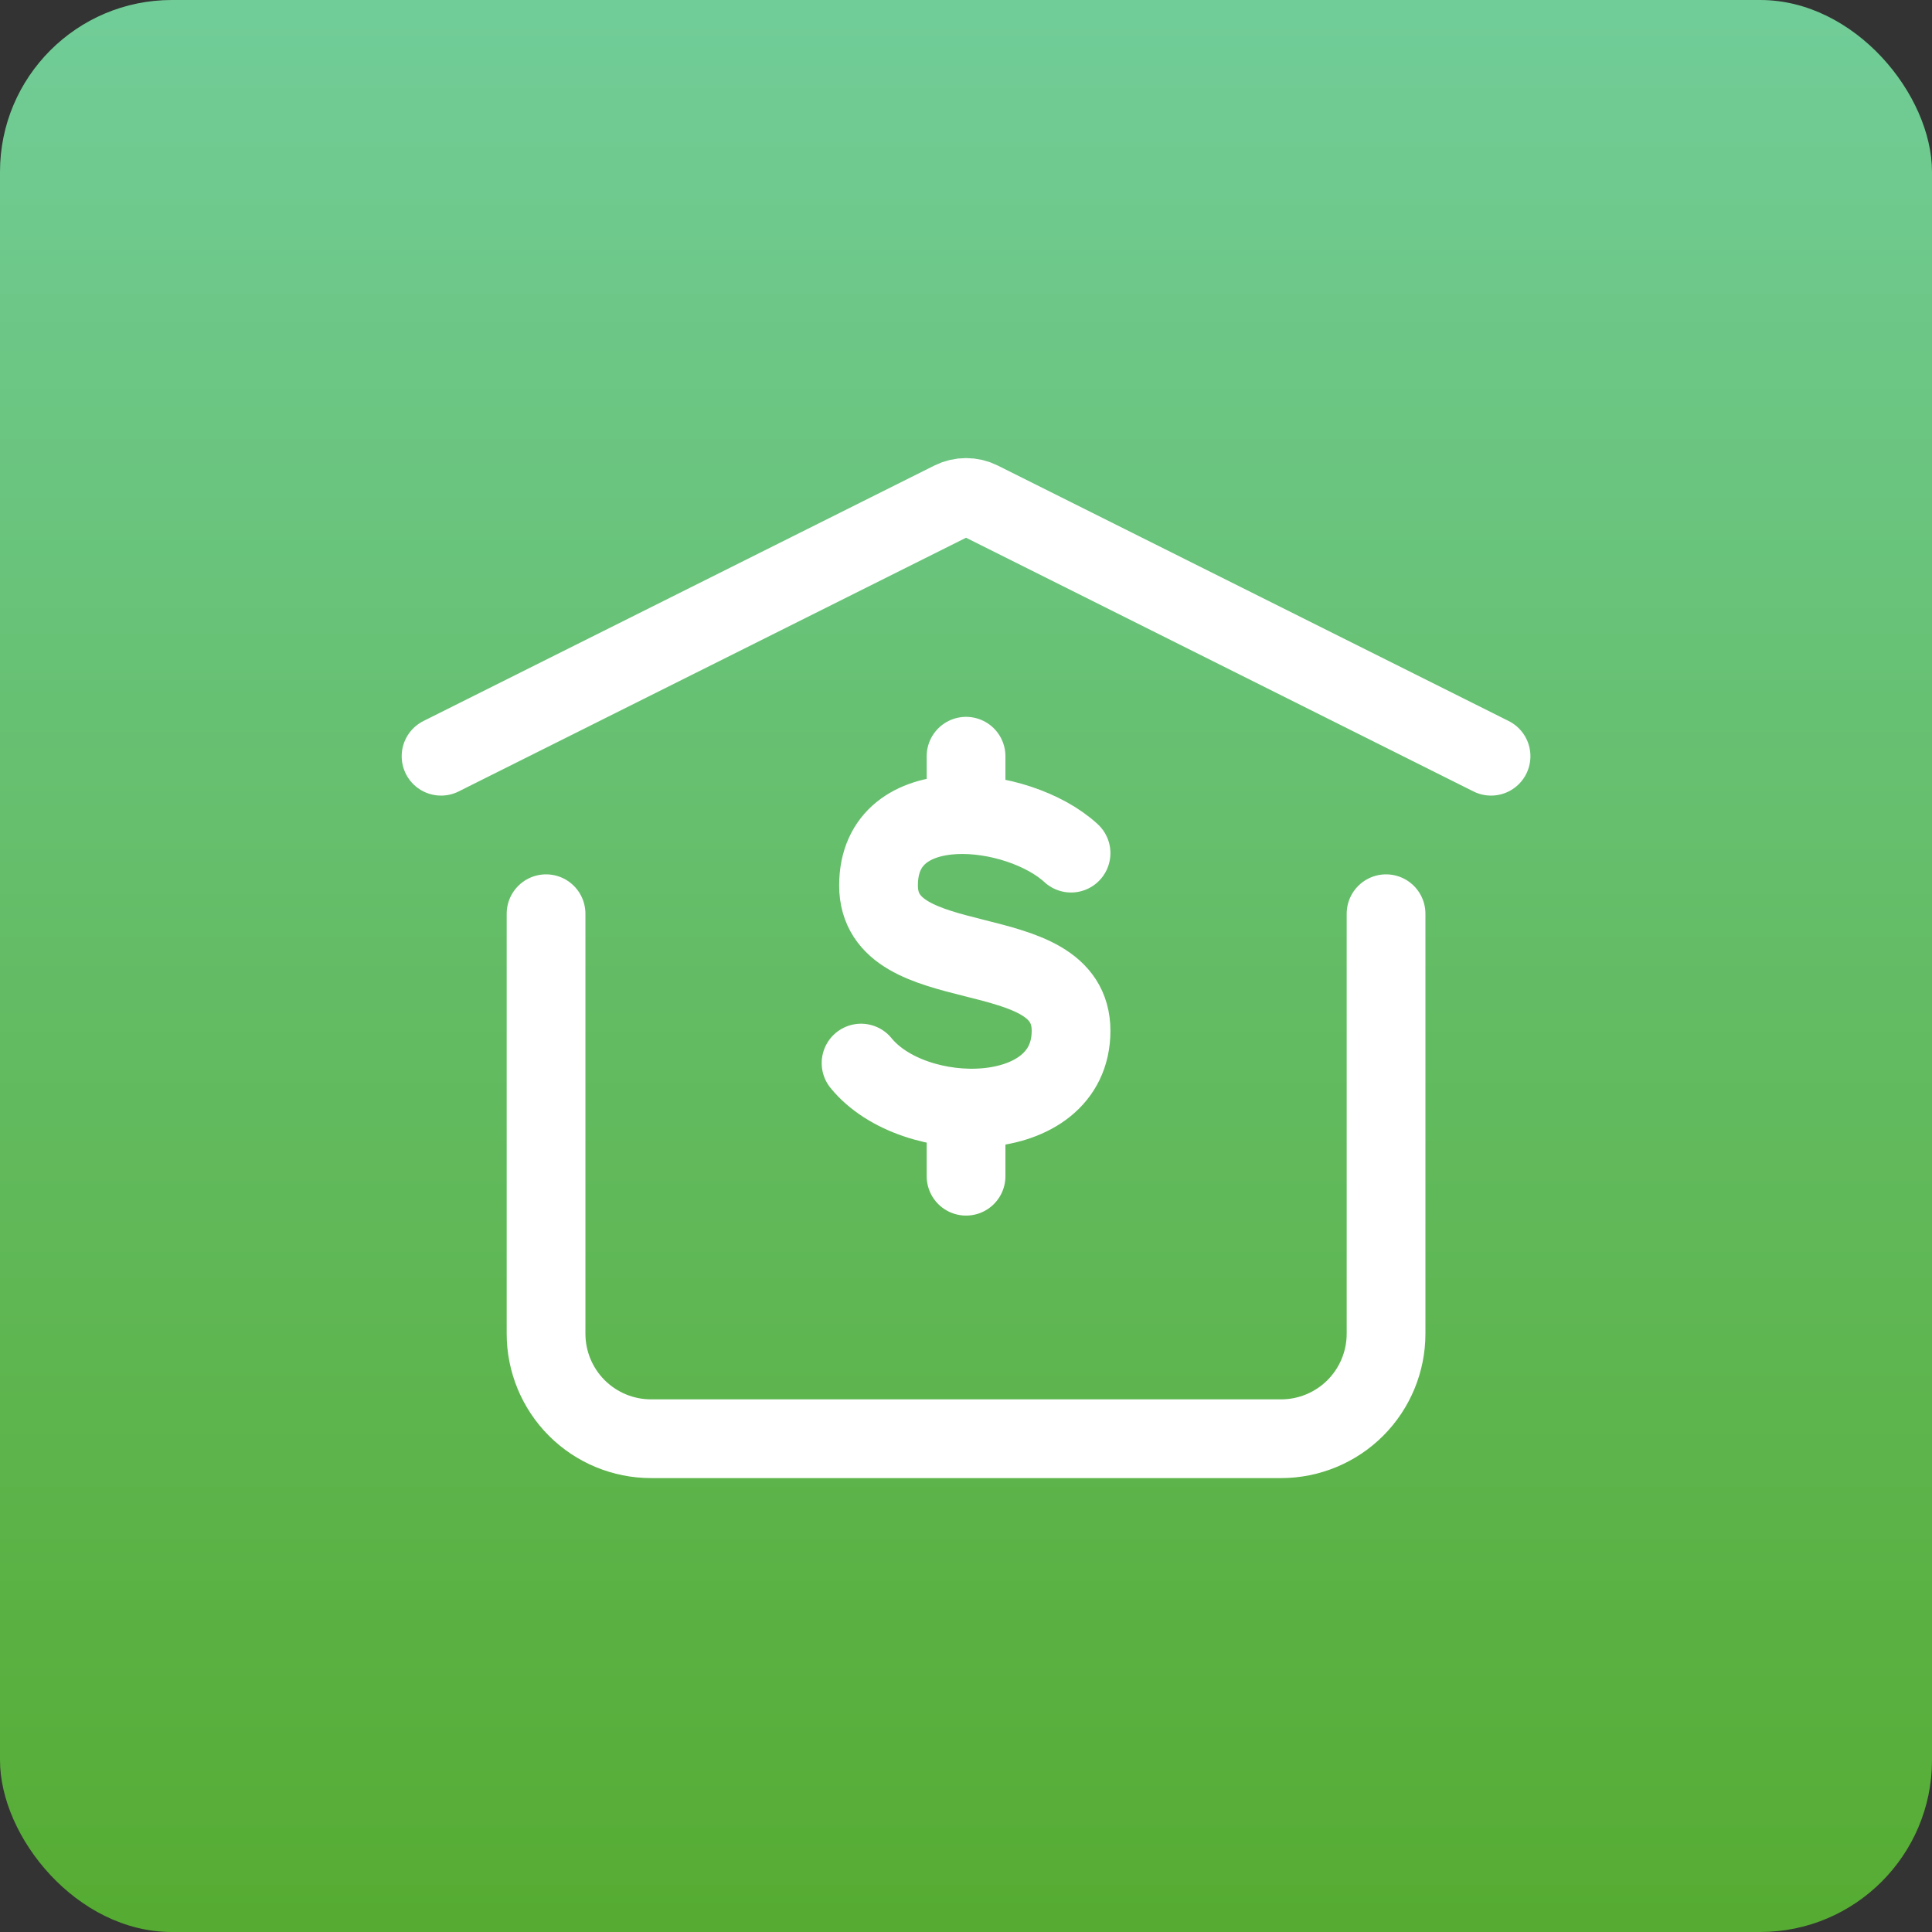 <svg width="69" height="69" viewBox="0 0 69 69" fill="none" xmlns="http://www.w3.org/2000/svg">
<rect x="0" y="0" width="69" height="69" fill="#333333" stroke="none"/>
<rect width="69" height="69" rx="6.137" fill="url(#paint0_linear_6803_5076)"/>
<path d="M38.252 30.469C36.377 28.738 31.376 28.163 31.376 31.624C31.376 35.085 38.252 33.355 38.252 36.814C38.252 40.273 32.627 40.275 30.752 37.967M34.502 39.574V42.008M34.502 29.095V27.008M15.752 27.008L33.999 17.884C34.156 17.806 34.328 17.766 34.502 17.766C34.676 17.766 34.848 17.806 35.005 17.884L53.252 27.008" stroke="white" stroke-width="2.812" stroke-linecap="round" stroke-linejoin="round"/>
<path d="M49.502 32.633V47.633C49.502 48.627 49.107 49.581 48.404 50.285C47.7 50.988 46.746 51.383 45.752 51.383H23.252C22.257 51.383 21.304 50.988 20.6 50.285C19.897 49.581 19.502 48.627 19.502 47.633V32.633" stroke="white" stroke-width="2.812" stroke-linecap="round" stroke-linejoin="round"/>
<defs>
<linearGradient id="paint0_linear_6803_5076" x1="34.5" y1="0" x2="34.5" y2="69" gradientUnits="userSpaceOnUse">
<stop stop-color="#71CD98"/>
<stop offset="1" stop-color="#56AC32"/>
</linearGradient>
</defs>
</svg>
